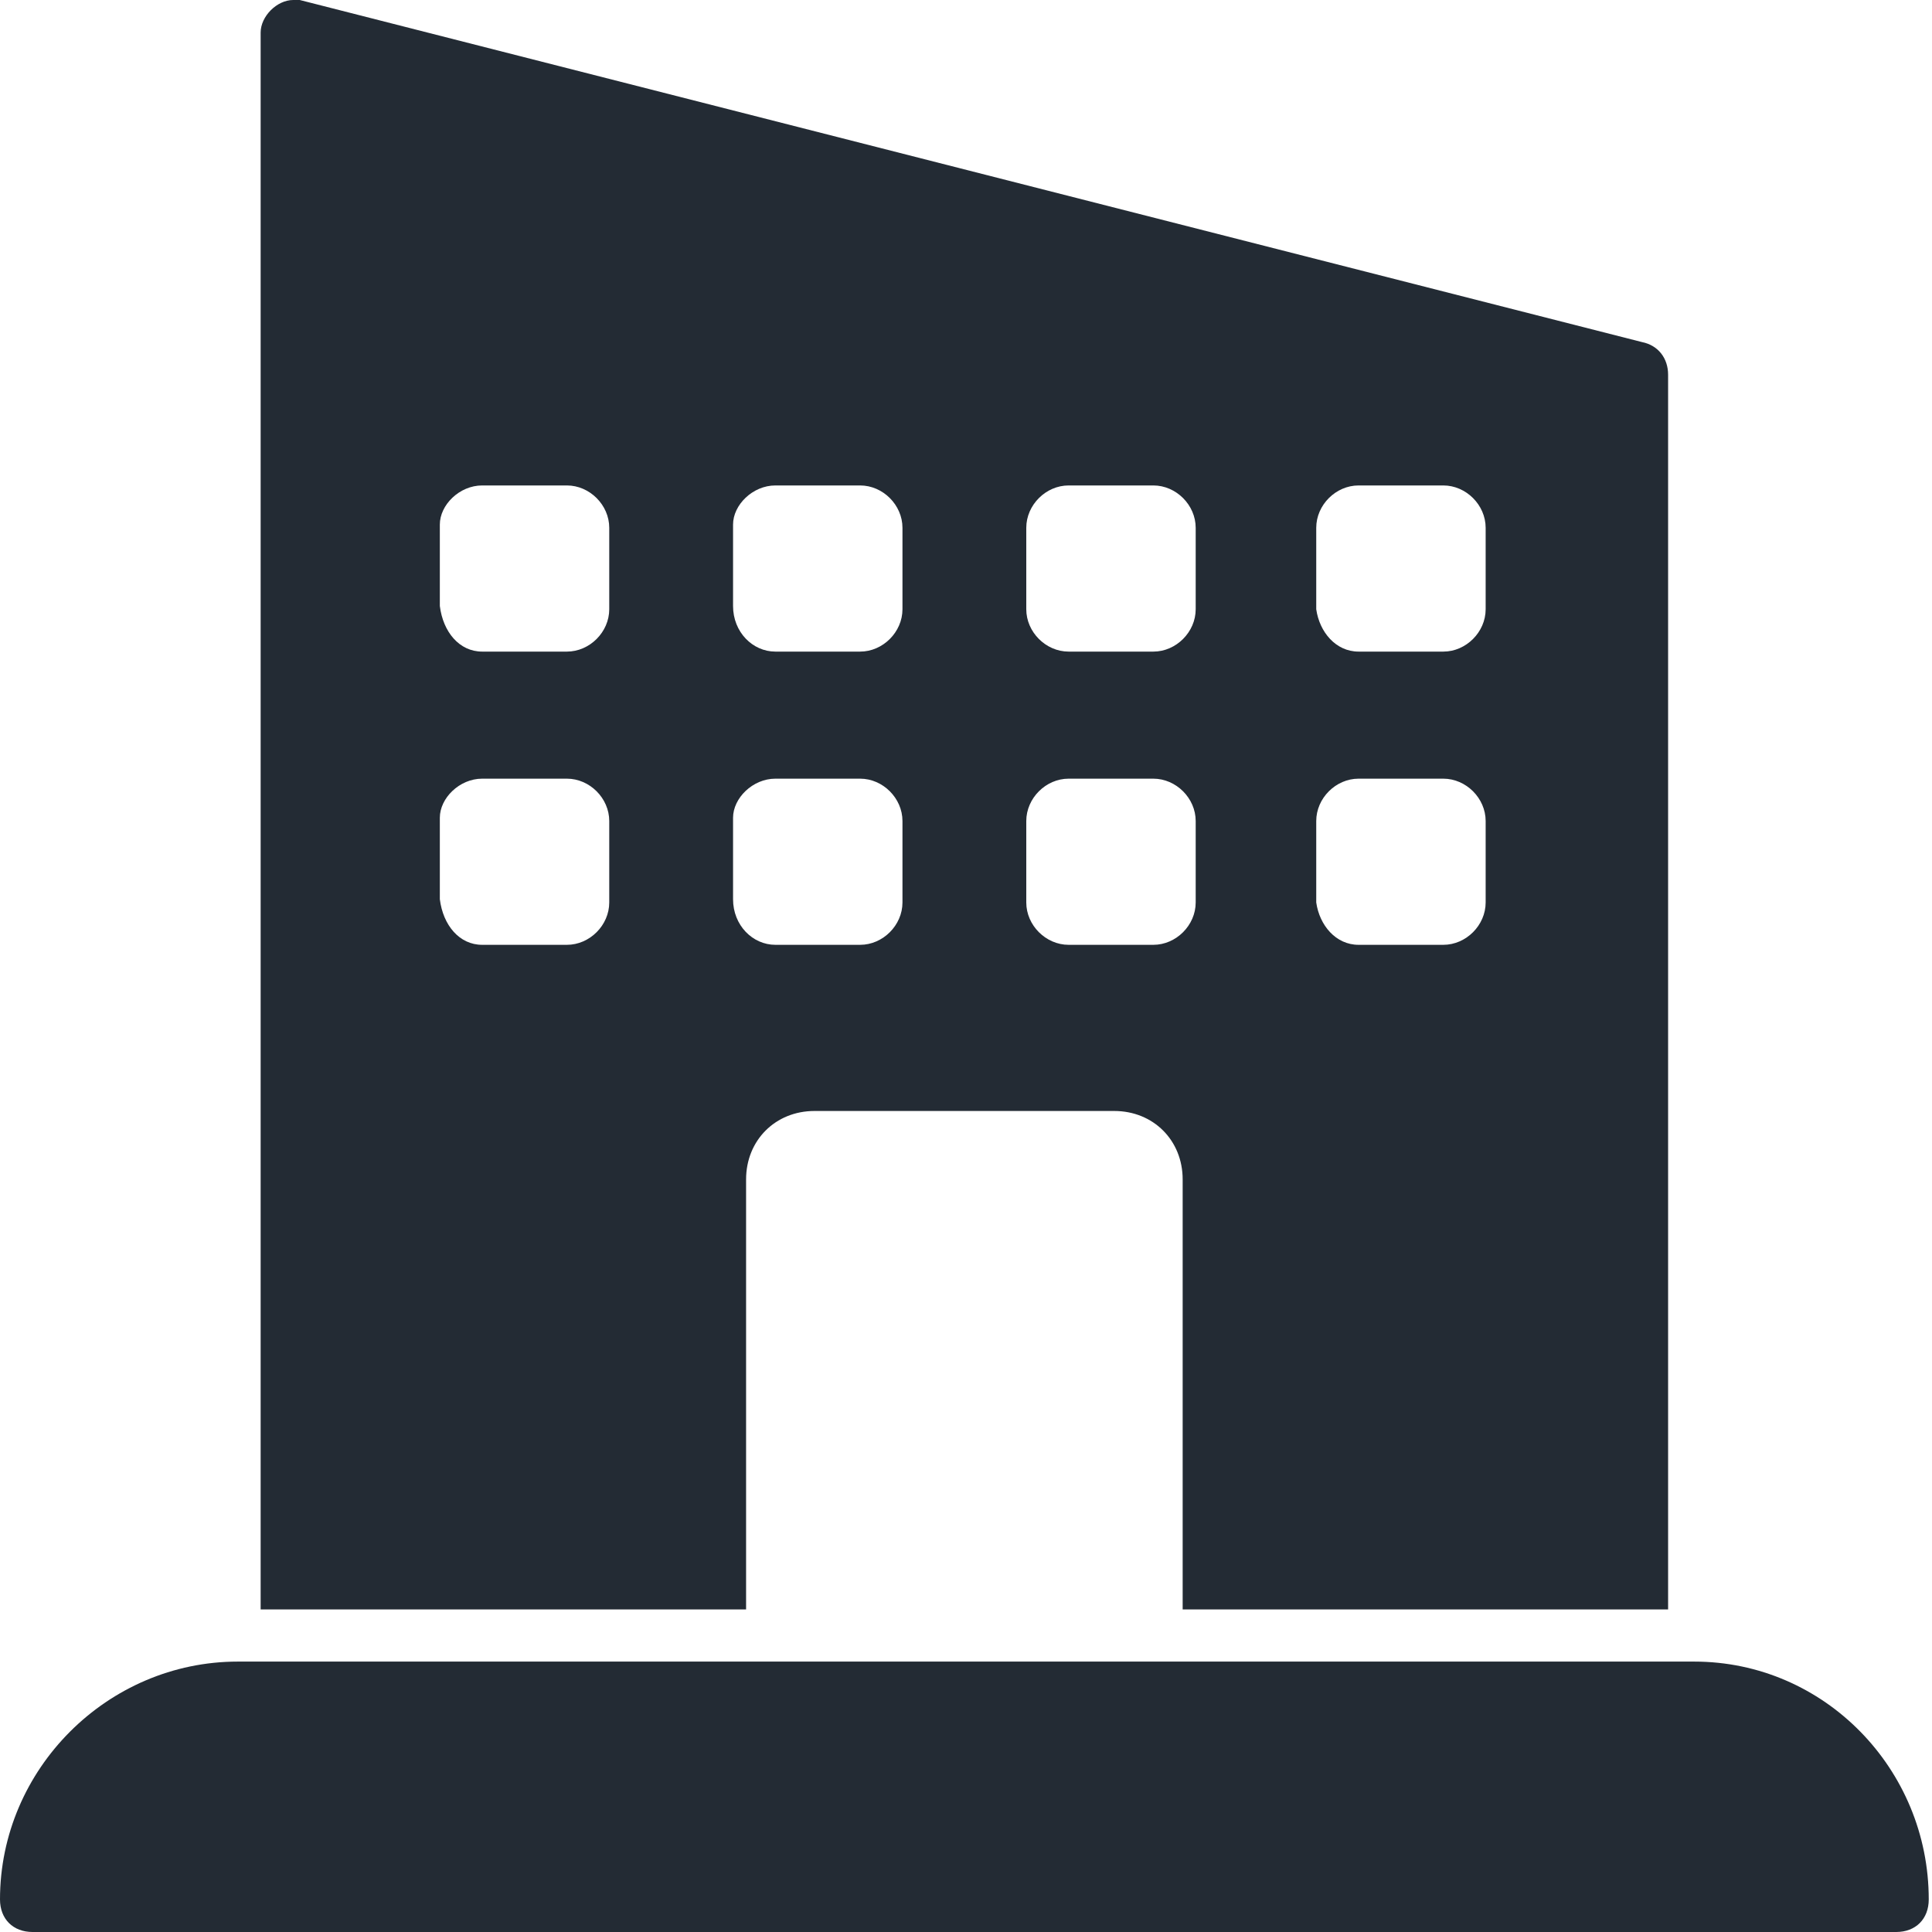 <?xml version="1.0" encoding="utf-8"?>
<!-- Generator: Adobe Illustrator 21.0.0, SVG Export Plug-In . SVG Version: 6.00 Build 0)  -->
<svg version="1.1" id="Layer_1" xmlns="http://www.w3.org/2000/svg" xmlns:xlink="http://www.w3.org/1999/xlink" x="0px" y="0px"
	 viewBox="0 0 59.3 59.3" style="enable-background:new 0 0 59.3 59.3;" xml:space="preserve">
<style type="text/css">
	.st0{fill:#232B34;}
</style>
<title>appartment</title>
<path class="st0" d="M9,0h0.2l41.2,10.5c0.5,0.1,0.8,0.5,0.8,1v37.9H36.3V36.2c0-1.2-0.9-2.1-2.1-2.1H25c-1.2,0-2.1,0.9-2.1,2.1
	v13.2H8V1C8,0.5,8.5,0,9,0C9,0,9,0,9,0z M41.7,29h2.6c0.7,0,1.3-0.6,1.3-1.3v-2.5c0-0.7-0.6-1.3-1.3-1.3h-2.6
	c-0.7,0-1.3,0.6-1.3,1.3l0,2.5C40.5,28.4,41,29,41.7,29z M41.7,20h2.6c0.7,0,1.3-0.6,1.3-1.3v-2.5c0-0.7-0.6-1.3-1.3-1.3h-2.6
	c-0.7,0-1.3,0.6-1.3,1.3l0,2.5C40.5,19.4,41,20,41.7,20z M32.8,29h2.6c0.7,0,1.3-0.6,1.3-1.3v-2.5c0-0.7-0.6-1.3-1.3-1.3h-2.6
	c-0.7,0-1.3,0.6-1.3,1.3l0,2.5C31.5,28.4,32.1,29,32.8,29z M32.8,20h2.6c0.7,0,1.3-0.6,1.3-1.3v-2.5c0-0.7-0.6-1.3-1.3-1.3h-2.6
	c-0.7,0-1.3,0.6-1.3,1.3l0,2.5C31.5,19.4,32.1,20,32.8,20z M23.8,29h2.6c0.7,0,1.3-0.6,1.3-1.3v-2.5c0-0.7-0.6-1.3-1.3-1.3h-2.6
	c-0.7,0-1.3,0.6-1.3,1.2l0,2.5C22.5,28.4,23.1,29,23.8,29z M23.8,20h2.6c0.7,0,1.3-0.6,1.3-1.3v-2.5c0-0.7-0.6-1.3-1.3-1.3h-2.6
	c-0.7,0-1.3,0.6-1.3,1.2l0,2.5C22.5,19.4,23.1,20,23.8,20z M14.8,29h2.6c0.7,0,1.3-0.6,1.3-1.3v-2.5c0-0.7-0.6-1.3-1.3-1.3h-2.6
	c-0.7,0-1.3,0.6-1.3,1.2l0,2.5C13.6,28.4,14.1,29,14.8,29z M14.8,20h2.6c0.7,0,1.3-0.6,1.3-1.3v-2.5c0-0.7-0.6-1.3-1.3-1.3h-2.6
	c-0.7,0-1.3,0.6-1.3,1.2l0,2.5C13.6,19.4,14.1,20,14.8,20z"/>
<path class="st0" d="M52,51H7.3c-4,0-7.3,3.3-7.3,7.3c0,0.6,0.4,1,1,1h57.2c0.6,0,1-0.4,1-1C59.2,54.3,56,51,52,51z"/>
</svg>
